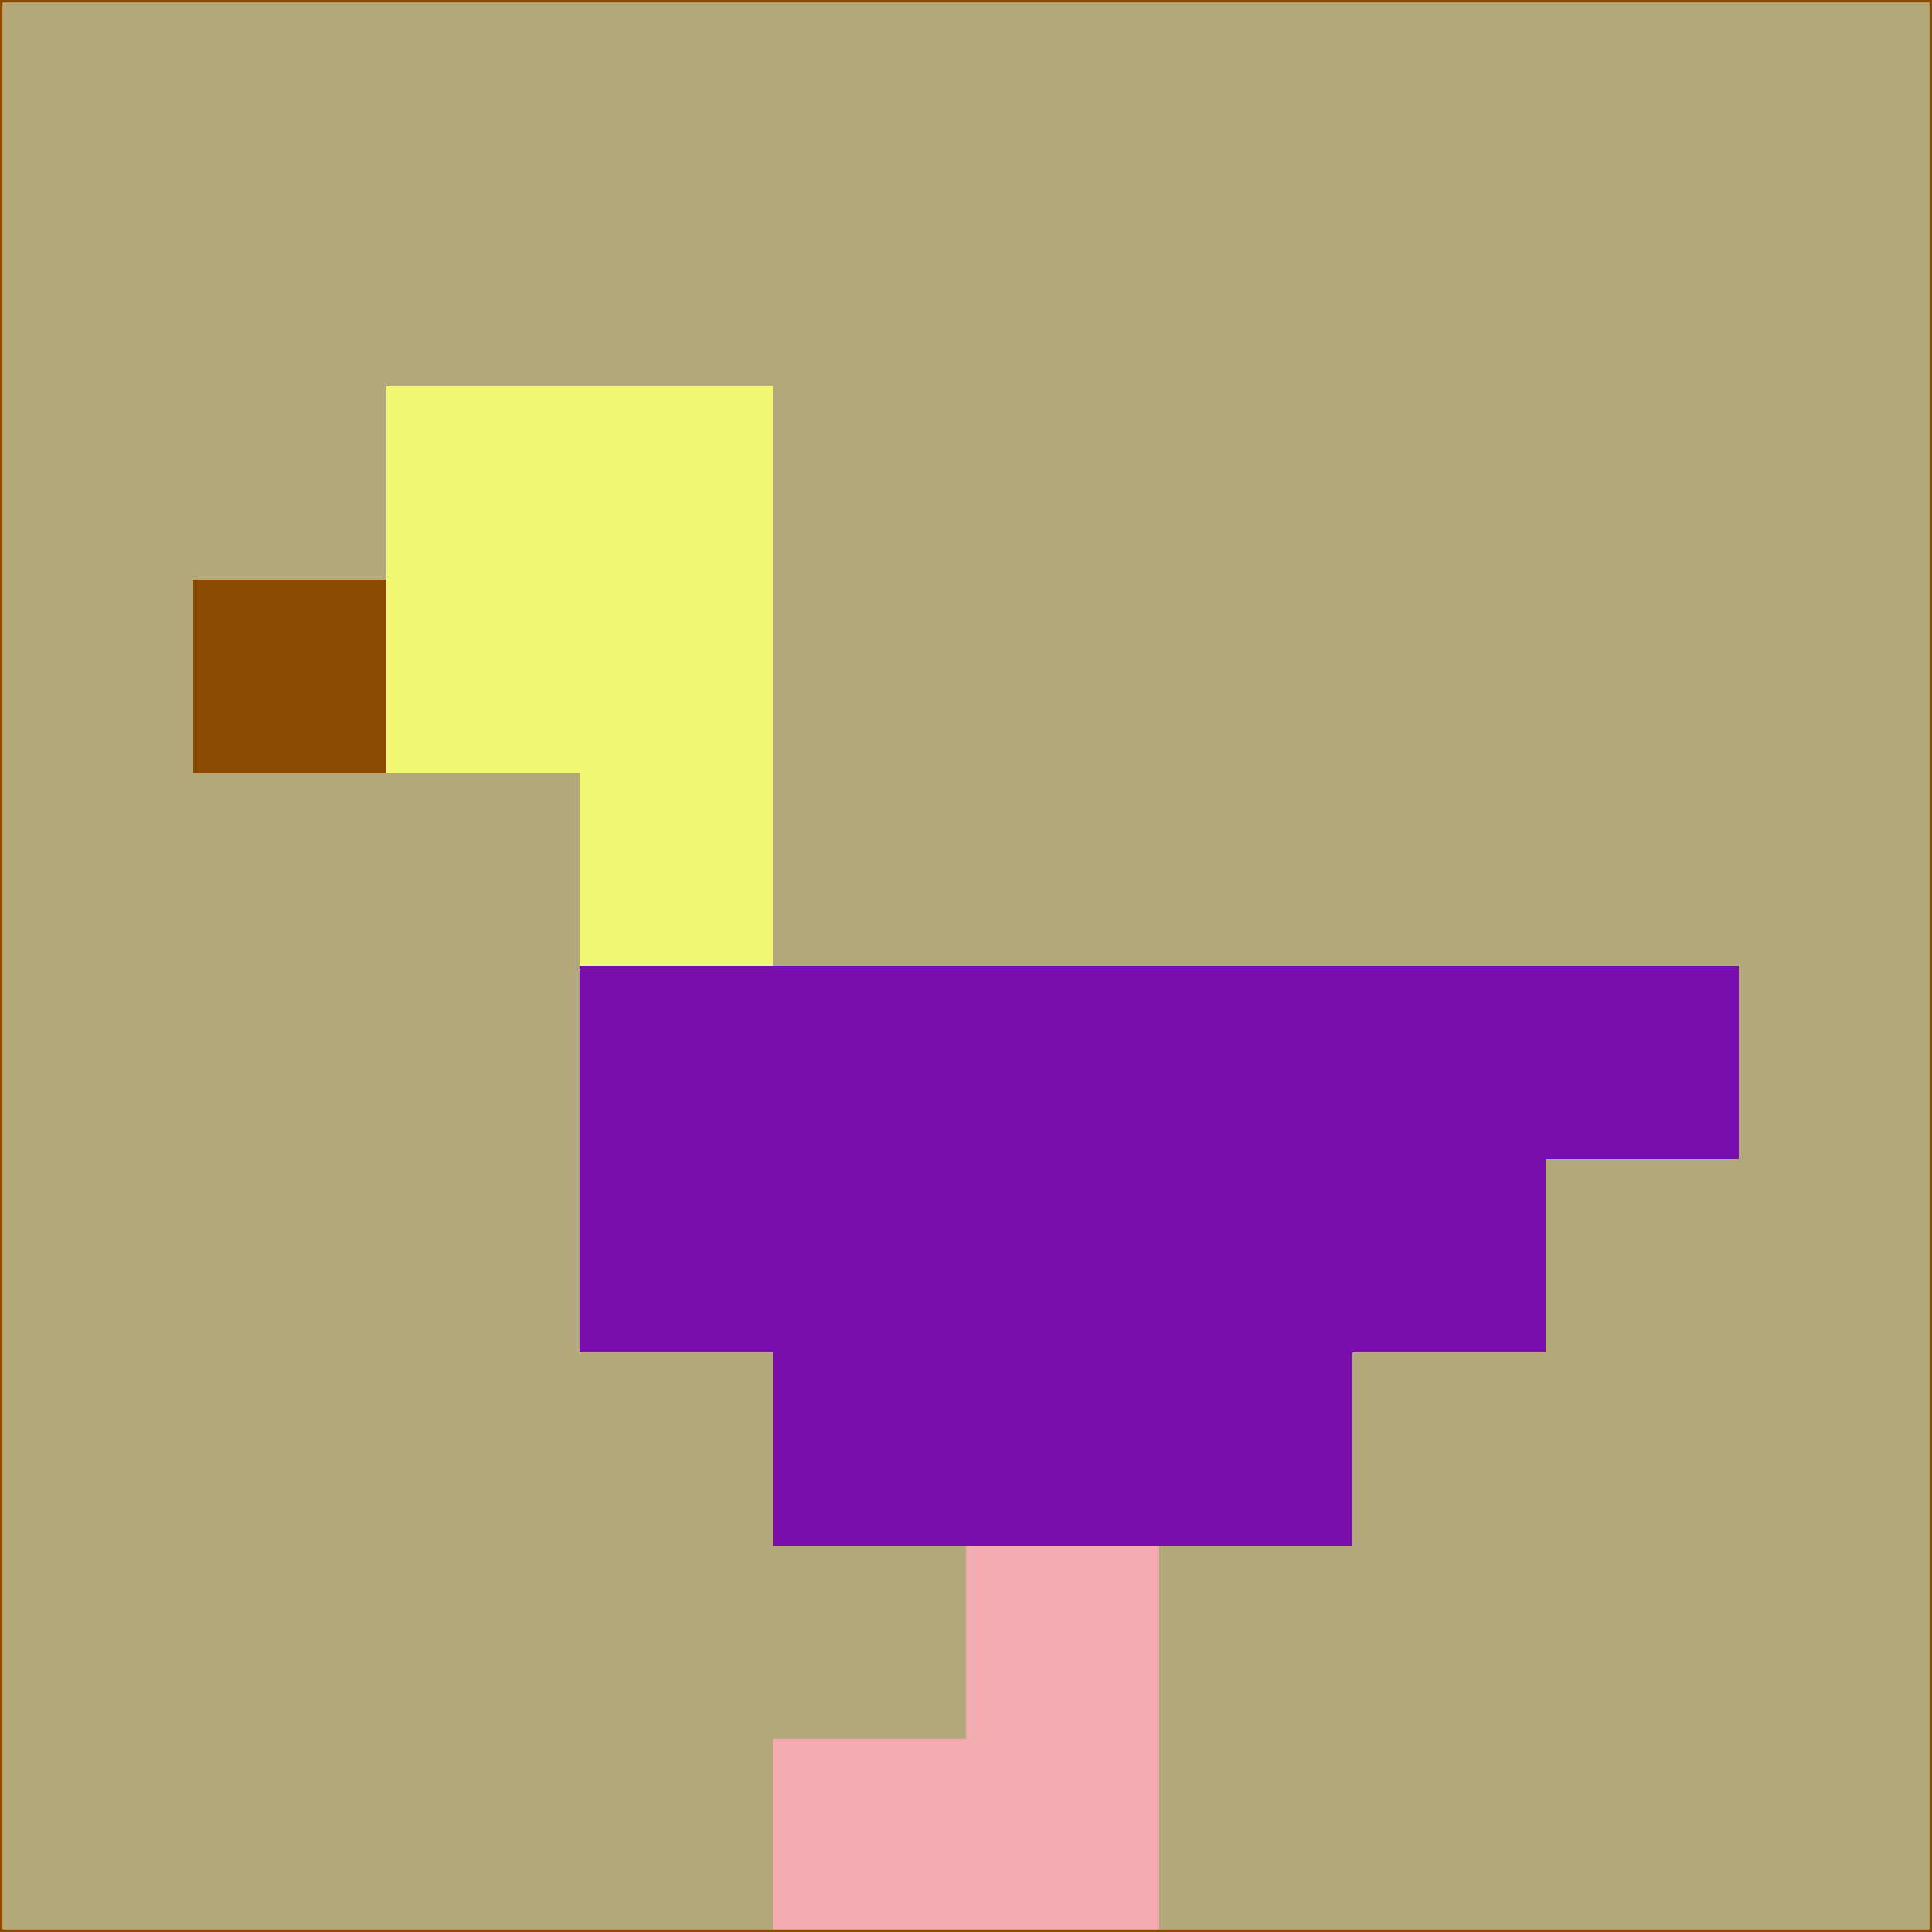 <svg xmlns="http://www.w3.org/2000/svg" version="1.1" width="785" height="785">
  <title>'goose-pfp-694263' by Dmitri Cherniak (Cyberpunk Edition)</title>
  <desc>
    seed=592765
    backgroundColor=#b4a97b
    padding=20
    innerPadding=0
    timeout=500
    dimension=1
    border=false
    Save=function(){return n.handleSave()}
    frame=12

    Rendered at 2024-09-15T22:37:00.351Z
    Generated in 1ms
    Modified for Cyberpunk theme with new color scheme
  </desc>
  <defs/>
  <rect width="100%" height="100%" fill="#b4a97b"/>
  <g>
    <g id="0-0">
      <rect x="0" y="0" height="785" width="785" fill="#b4a97b"/>
      <g>
        <!-- Neon blue -->
        <rect id="0-0-2-2-2-2" x="157" y="157" width="157" height="157" fill="#f1f871"/>
        <rect id="0-0-3-2-1-4" x="235.5" y="157" width="78.5" height="314" fill="#f1f871"/>
        <!-- Electric purple -->
        <rect id="0-0-4-5-5-1" x="314" y="392.5" width="392.5" height="78.5" fill="#790fab"/>
        <rect id="0-0-3-5-5-2" x="235.5" y="392.5" width="392.5" height="157" fill="#790fab"/>
        <rect id="0-0-4-5-3-3" x="314" y="392.5" width="235.5" height="235.5" fill="#790fab"/>
        <!-- Neon pink -->
        <rect id="0-0-1-3-1-1" x="78.5" y="235.5" width="78.5" height="78.5" fill="#8b4901"/>
        <!-- Cyber yellow -->
        <rect id="0-0-5-8-1-2" x="392.5" y="628" width="78.5" height="157" fill="#f2acaf"/>
        <rect id="0-0-4-9-2-1" x="314" y="706.5" width="157" height="78.5" fill="#f2acaf"/>
      </g>
      <rect x="0" y="0" stroke="#8b4901" stroke-width="2" height="785" width="785" fill="none"/>
    </g>
  </g>
  <script xmlns=""/>
</svg>